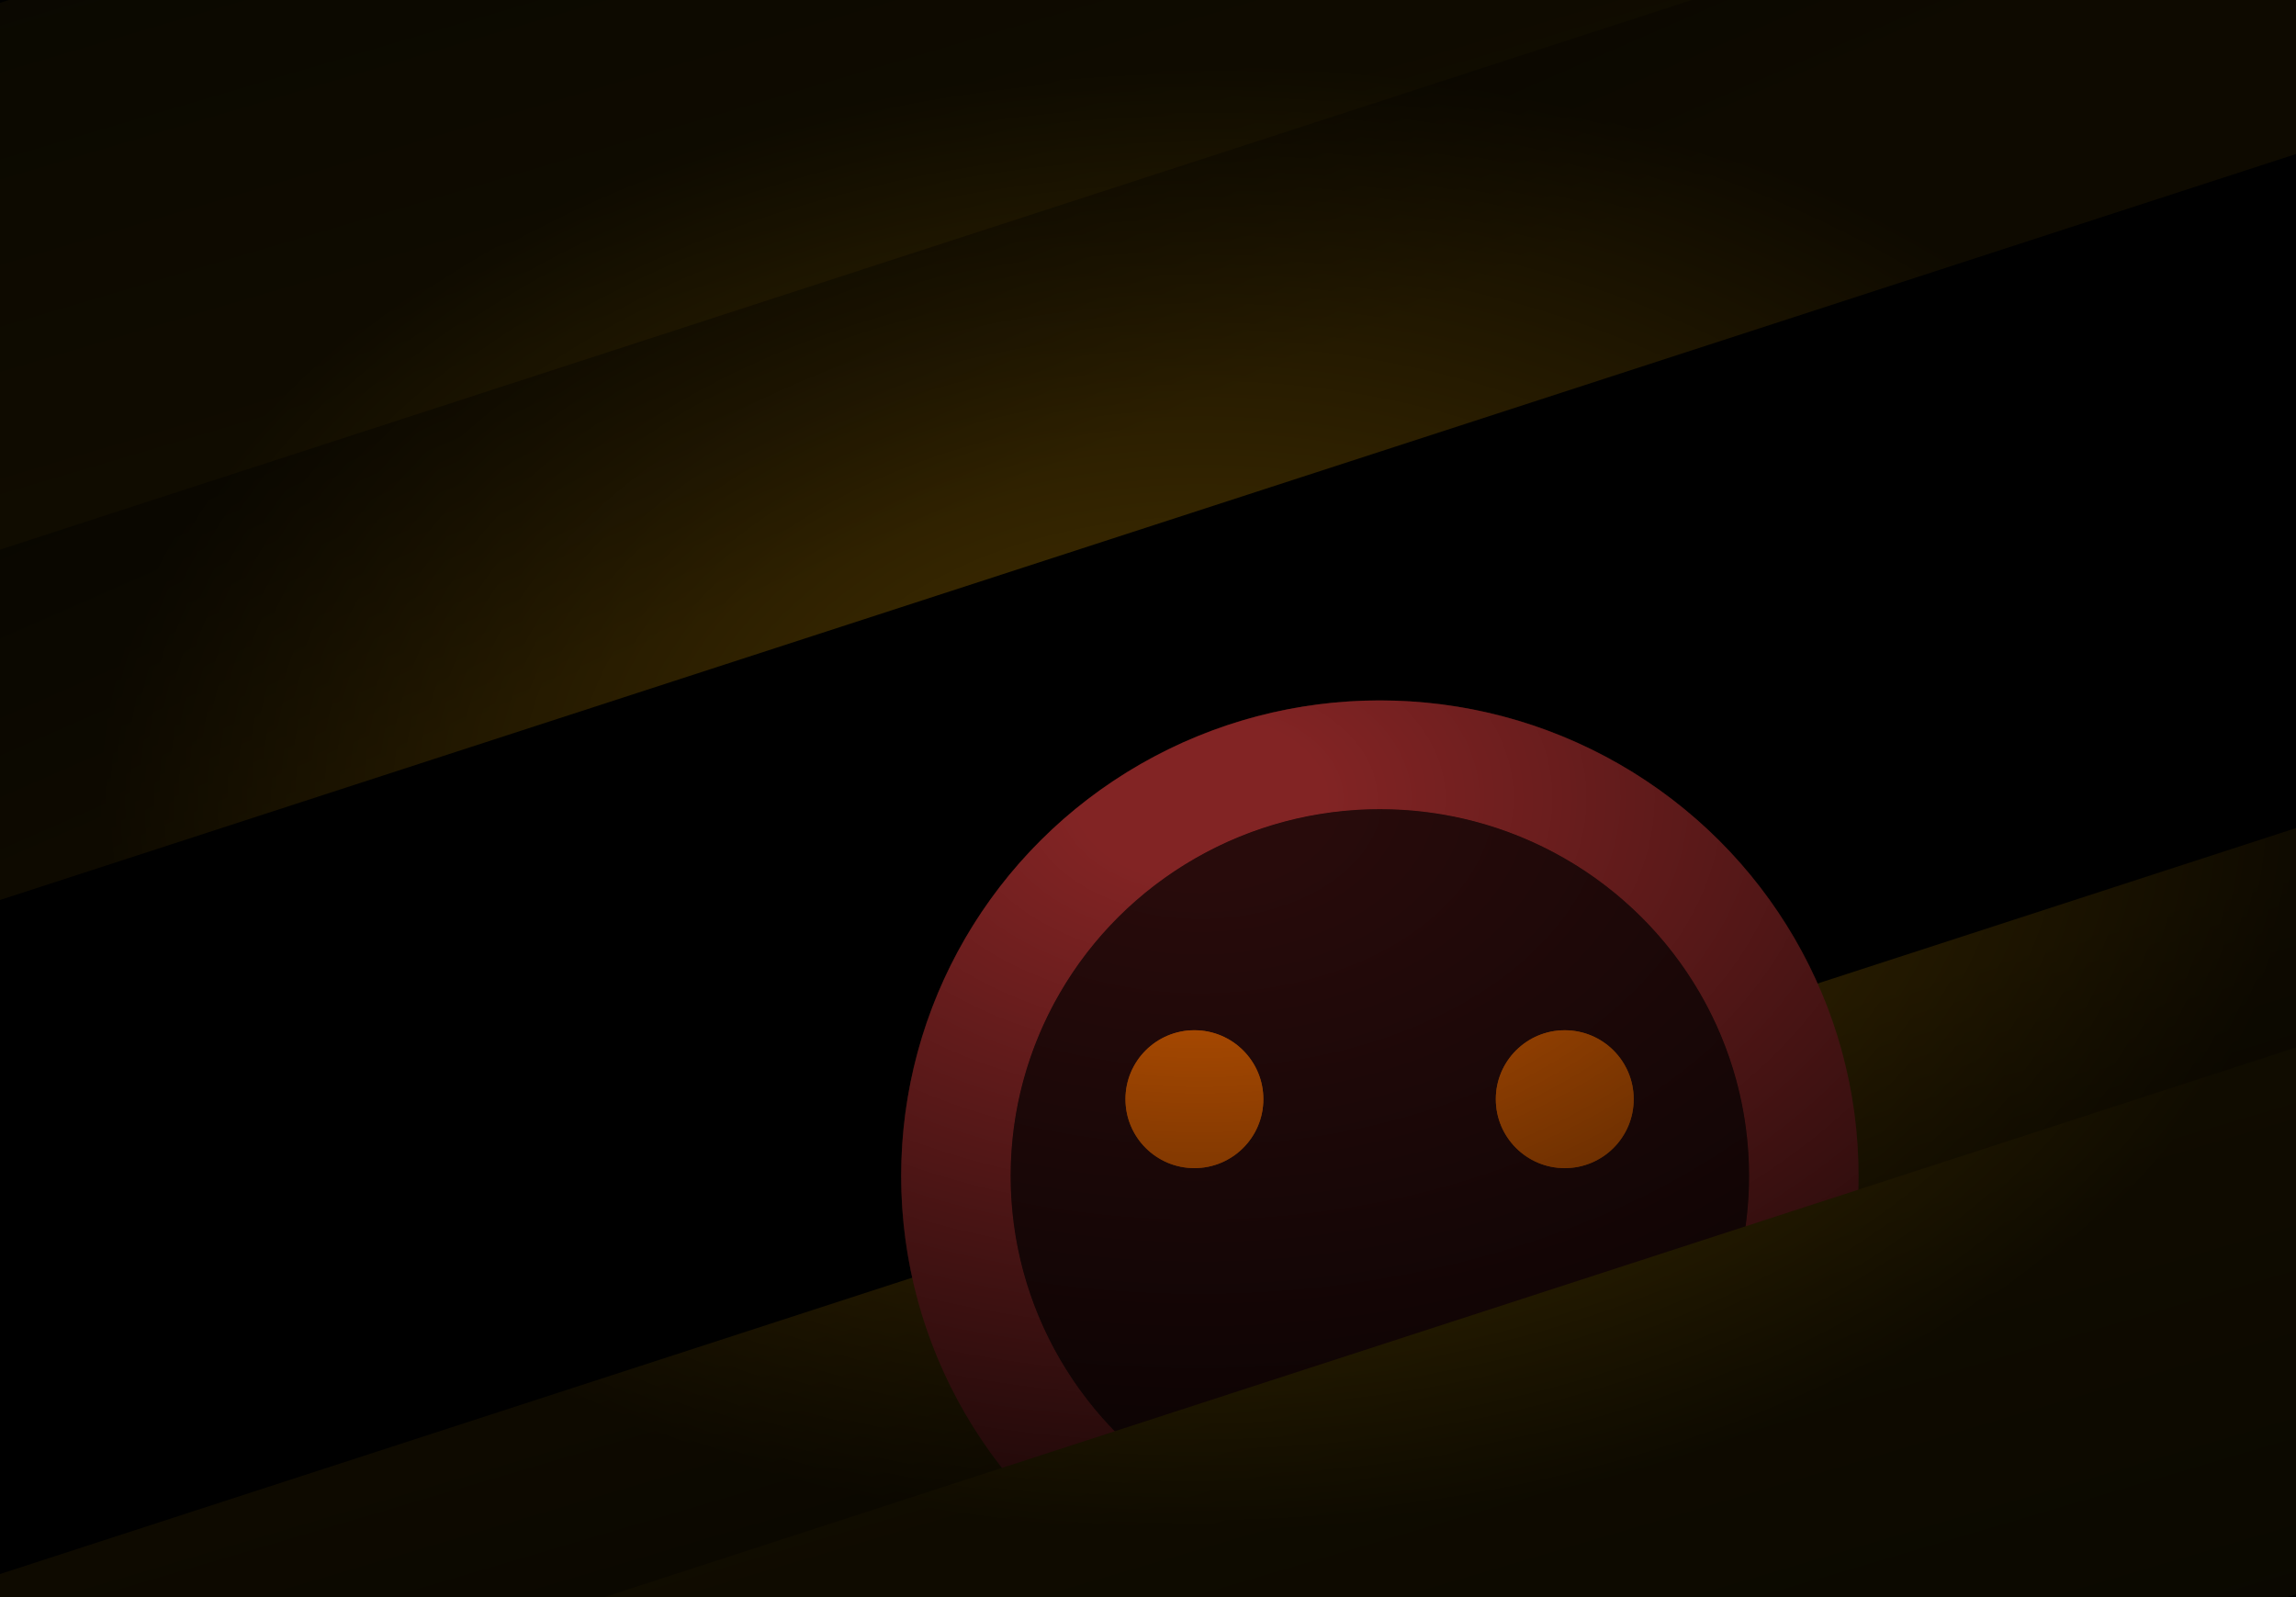 <?xml version="1.0" encoding="UTF-8" standalone="no"?>
<!-- Created with Keyshape -->
<svg xmlns="http://www.w3.org/2000/svg" id="svg963" viewBox="0 0 368 256" height="256mm" width="368mm">
    <style>
@keyframes rect1018-3_t { 0% { transform: translate(632.587px,338.098px) rotate(162deg) scale(-32.049,32.084) translate(-12.52px,-1.299px); animation-timing-function: cubic-bezier(0.42,0,0.58,1); } 51.324% { transform: translate(632.587px,335.098px) rotate(162deg) scale(-32.049,32.084) translate(-12.52px,-1.299px); animation-timing-function: cubic-bezier(0.42,0,0.58,1); } 100% { transform: translate(632.587px,338.098px) rotate(162deg) scale(-32.049,32.084) translate(-12.52px,-1.299px); } }
@keyframes rect1018_t { 0% { transform: translate(425.926px,209.559px) rotate(-18deg) scale(-32.049,32.084) translate(-12.52px,-1.299px); animation-timing-function: cubic-bezier(0.42,0,0.58,1); } 51.324% { transform: translate(425.926px,213.559px) rotate(-18deg) scale(-32.049,32.084) translate(-12.52px,-1.299px); animation-timing-function: cubic-bezier(0.42,0,0.58,1); } 100% { transform: translate(425.926px,209.559px) rotate(-18deg) scale(-32.049,32.084) translate(-12.52px,-1.299px); } }
@keyframes a0_t { 0% { transform: translate(555.858px,327.246px) scale(1.6,1.6) translate(-47.956px,-47.643px); animation-timing-function: cubic-bezier(0.42,0,0.58,1); } 48.568% { transform: translate(555.858px,322.997px) scale(1.6,1.6) translate(-47.956px,-47.643px); animation-timing-function: cubic-bezier(0.42,0,0.58,1); } 97.135% { transform: translate(555.858px,327.246px) scale(1.6,1.6) translate(-47.956px,-47.643px); } 100% { transform: translate(555.858px,327.246px) scale(1.6,1.6) translate(-47.956px,-47.643px); } }
@keyframes a1_t { 0% { transform: translate(0px,0px); animation-timing-function: cubic-bezier(0.42,0,0.58,1); } 48.649% { transform: translate(0.023px,-6.177px); animation-timing-function: cubic-bezier(0.42,0,0.58,1); } 97.135% { transform: translate(0px,0px); } 100% { transform: translate(0px,0px); } }
@keyframes rect1018-4_t { 0% { transform: translate(642.922px,369.906px) rotate(162deg) scale(-32.049,32.084) translate(-12.52px,-1.299px); animation-timing-function: cubic-bezier(0.42,0,0.58,1); } 51.324% { transform: translate(642.922px,364.095px) rotate(162deg) scale(-32.049,32.084) translate(-12.52px,-1.299px); animation-timing-function: cubic-bezier(0.42,0,0.58,1); } 100% { transform: translate(642.922px,369.906px) rotate(162deg) scale(-32.049,32.084) translate(-12.52px,-1.299px); } }
@keyframes rect1018-2_t { 0% { transform: translate(394.481px,163.623px) rotate(-18deg) scale(-32.049,32.084) translate(-12.52px,-1.299px); animation-timing-function: cubic-bezier(0.42,0,0.58,1); } 51.324% { transform: translate(394.481px,170.623px) rotate(-18deg) scale(-32.049,32.084) translate(-12.52px,-1.299px); animation-timing-function: cubic-bezier(0.42,0,0.58,1); } 100% { transform: translate(394.481px,163.623px) rotate(-18deg) scale(-32.049,32.084) translate(-12.52px,-1.299px); } }
    </style>
    <defs id="defs957">
        <linearGradient id="Gradient-0" x1="13.96" y1="12.432" x2="14.059" y2="16.119" gradientUnits="userSpaceOnUse" gradientTransform="matrix(1 0 0 1 -0.115 -13.682)">
            <stop offset="0" stop-color="#100d03"/>
            <stop offset="1" stop-color="#443000"/>
        </linearGradient>
        <linearGradient id="Gradient-1" x1="13.845" y1="-1.249" x2="13.476" y2="2.503" gradientUnits="userSpaceOnUse">
            <stop offset="0" stop-color="#100d03"/>
            <stop offset="1" stop-color="#443000"/>
        </linearGradient>
        <linearGradient id="Gradient-2" x1="13.96" y1="12.432" x2="14.059" y2="16.119" gradientUnits="userSpaceOnUse" gradientTransform="matrix(1 0 0 1 -0.115 -13.682)">
            <stop offset="0" stop-color="#272004"/>
            <stop offset="1" stop-color="#4b3700"/>
        </linearGradient>
        <radialGradient id="Gradient-3" cx="9.23" cy="7.354" r="13.485" fx="9.23" fy="7.354" gradientUnits="userSpaceOnUse" gradientTransform="matrix(21.868 -0.087 0.056 14.549 85.865 54.384)">
            <stop offset="0.085" stop-color="#000000" stop-opacity="0"/>
            <stop offset="0.75" stop-color="#000000"/>
        </radialGradient>
        <clipPath id="ClipPath-2">
            <ellipse id="circle170-5" rx="2.86" ry="2.86" fill="#280b0b" fill-rule="evenodd" stroke-linecap="round" stroke-linejoin="round" stroke-width="0.069" transform="translate(-26.53,-107.29) scale(12.932,12.848) translate(4.022,9.487)" style="paint-order: fill markers stroke;"/>
        </clipPath>
    </defs>
    <g id="layer3" display="inline" transform="translate(184,128) translate(-184,-128)">
        <rect id="rect999" height="14.205" width="26.97" fill="#000000" fill-opacity="1" fill-rule="evenodd" stroke-linecap="square" stroke-linejoin="round" stroke-width="0.552" transform="translate(183,127.841) scale(21.366,21.389) translate(-13.485,-7.102)" style="paint-order: fill markers stroke;"/>
    </g>
    <g transform="translate(184,128) translate(-518.702,-266.764)">
        <path id="rect1018-3" display="inline" fill="url(#Gradient-0)" fill-opacity="1" fill-rule="evenodd" stroke="none" stroke-dasharray="none" stroke-linecap="square" stroke-linejoin="round" stroke-miterlimit="4" stroke-width="0.552" d="M0,0L25.039,0L25.039,2.598L0,2.598Z" transform="translate(632.587,338.098) rotate(162) scale(-32.049,32.084) translate(-12.52,-1.299)" style="animation: 3.7s linear infinite both rect1018-3_t;"/>
        <path id="rect1018" display="inline" fill="url(#Gradient-1)" fill-opacity="1" fill-rule="evenodd" stroke="none" stroke-dasharray="none" stroke-linecap="square" stroke-linejoin="round" stroke-miterlimit="4" stroke-width="0.552" d="M0,0L25.039,0L25.039,2.598L0,2.598Z" transform="translate(425.926,209.559) rotate(-18) scale(-32.049,32.084) translate(-12.52,-1.299)" style="animation: 3.7s linear infinite both rect1018_t;"/>
        <g opacity="1" transform="translate(555.858,327.246) scale(1.6,1.6) translate(-47.956,-47.643)" style="animation: 3.7s linear infinite both a0_t;">
            <g transform="translate(47.956,49.497) translate(-47.956,-47.643)">
                <ellipse id="path168-2" rx="3.708" ry="3.708" fill="#782121" fill-rule="evenodd" stroke-linecap="round" stroke-linejoin="round" stroke-width="0.089" transform="translate(-4.053,-76.092) scale(12.932,12.848) translate(4.022,9.487)" style="paint-order: fill markers stroke;"/>
                <ellipse id="circle170-3" rx="2.86" ry="2.86" fill="#280b0b" fill-rule="evenodd" stroke-linecap="round" stroke-linejoin="round" stroke-width="0.069" transform="translate(-4.053,-76.092) scale(12.932,12.848) translate(4.022,9.487)" style="paint-order: fill markers stroke;"/>
                <ellipse id="circle170-4" rx="2.86" ry="2.86" fill="#280b0b" fill-rule="evenodd" stroke-linecap="round" stroke-linejoin="round" stroke-width="0.069" transform="translate(-4.053,-76.092) scale(12.932,12.848) translate(4.022,9.487)" style="paint-order: fill markers stroke;"/>
                <path id="path168-4" fill="#8d2828" fill-rule="evenodd" filter="blur(0.1px)" stroke-linecap="round" stroke-linejoin="round" stroke-width="0.089" d="M0,3.708C2.048,3.708,3.708,2.048,3.708,0C3.708,-2.048,2.048,-3.708,0,-3.708C-2.048,-3.708,-3.708,-2.048,-3.708,0C-3.708,2.048,-2.048,3.708,0,3.708ZM0,2.86C1.579,2.86,2.86,1.579,2.86,0C2.86,-1.579,1.579,-2.86,0,-2.86C-1.579,-2.86,-2.86,-1.579,-2.86,0C-2.86,1.579,-1.579,2.86,0,2.86Z" opacity="0.46" transform="translate(-4.053,-76.092) scale(12.932,12.848) translate(4.022,9.487)"/>
                <g clip-path="url(#ClipPath-2)" transform="translate(47.932,38.104) translate(-25.455,-6.906)">
                    <g transform="translate(25.455,6.906) translate(-25.455,-6.906)" style="animation: 3.7s linear infinite both a1_t;">
                        <ellipse rx="6.906" ry="6.906" fill="#c85702" stroke-width="1.817" stroke-linecap="round" stroke-linejoin="round" stroke="none" transform="translate(6.906,6.906)"/>
                        <ellipse rx="6.906" ry="6.906" fill="#c85702" stroke-width="1.817" stroke-linecap="round" stroke-linejoin="round" stroke="none" transform="translate(44.005,6.907)"/>
                        <ellipse rx="6.906" ry="6.906" fill="#c85702" stroke-width="1.817" stroke-linecap="round" stroke-linejoin="round" stroke="none" filter="blur(0.5px)" opacity="0.82" transform="translate(6.906,6.906)"/>
                        <ellipse rx="6.906" ry="6.906" fill="#c85702" stroke-width="1.817" stroke-linecap="round" stroke-linejoin="round" stroke="none" filter="blur(0.5px)" opacity="0.82" transform="translate(44.005,6.907)"/>
                    </g>
                </g>
            </g>
        </g>
        <rect id="rect1018-4" height="2.598" width="25.039" display="inline" fill="url(#Gradient-2)" fill-opacity="1" fill-rule="evenodd" stroke="none" stroke-dasharray="none" stroke-linecap="square" stroke-linejoin="round" stroke-miterlimit="4" stroke-width="0.552" transform="translate(642.922,369.906) rotate(162) scale(-32.049,32.084) translate(-12.52,-1.299)" style="paint-order: fill markers stroke; animation: 3.7s linear infinite both rect1018-4_t;"/>
        <rect id="rect1018-2" height="2.598" width="25.039" display="inline" fill="url(#Gradient-2)" fill-opacity="1" fill-rule="evenodd" stroke="none" stroke-dasharray="none" stroke-linecap="square" stroke-linejoin="round" stroke-miterlimit="4" stroke-width="0.552" transform="translate(394.481,163.623) rotate(-18) scale(-32.049,32.084) translate(-12.52,-1.299)" style="paint-order: fill markers stroke; animation: 3.7s linear infinite both rect1018-2_t;"/>
    </g>
    <path id="rect1722" display="inline" fill="url(#Gradient-3)" fill-opacity="1" fill-rule="evenodd" opacity="0.79" stroke-linecap="square" stroke-linejoin="round" stroke-width="12.132" d="M0,0L576.233,0L576.233,321.156L0,321.156Z" transform="translate(192.507,128) scale(0.8,0.8) translate(-288.117,-160.578)"/>
</svg>
